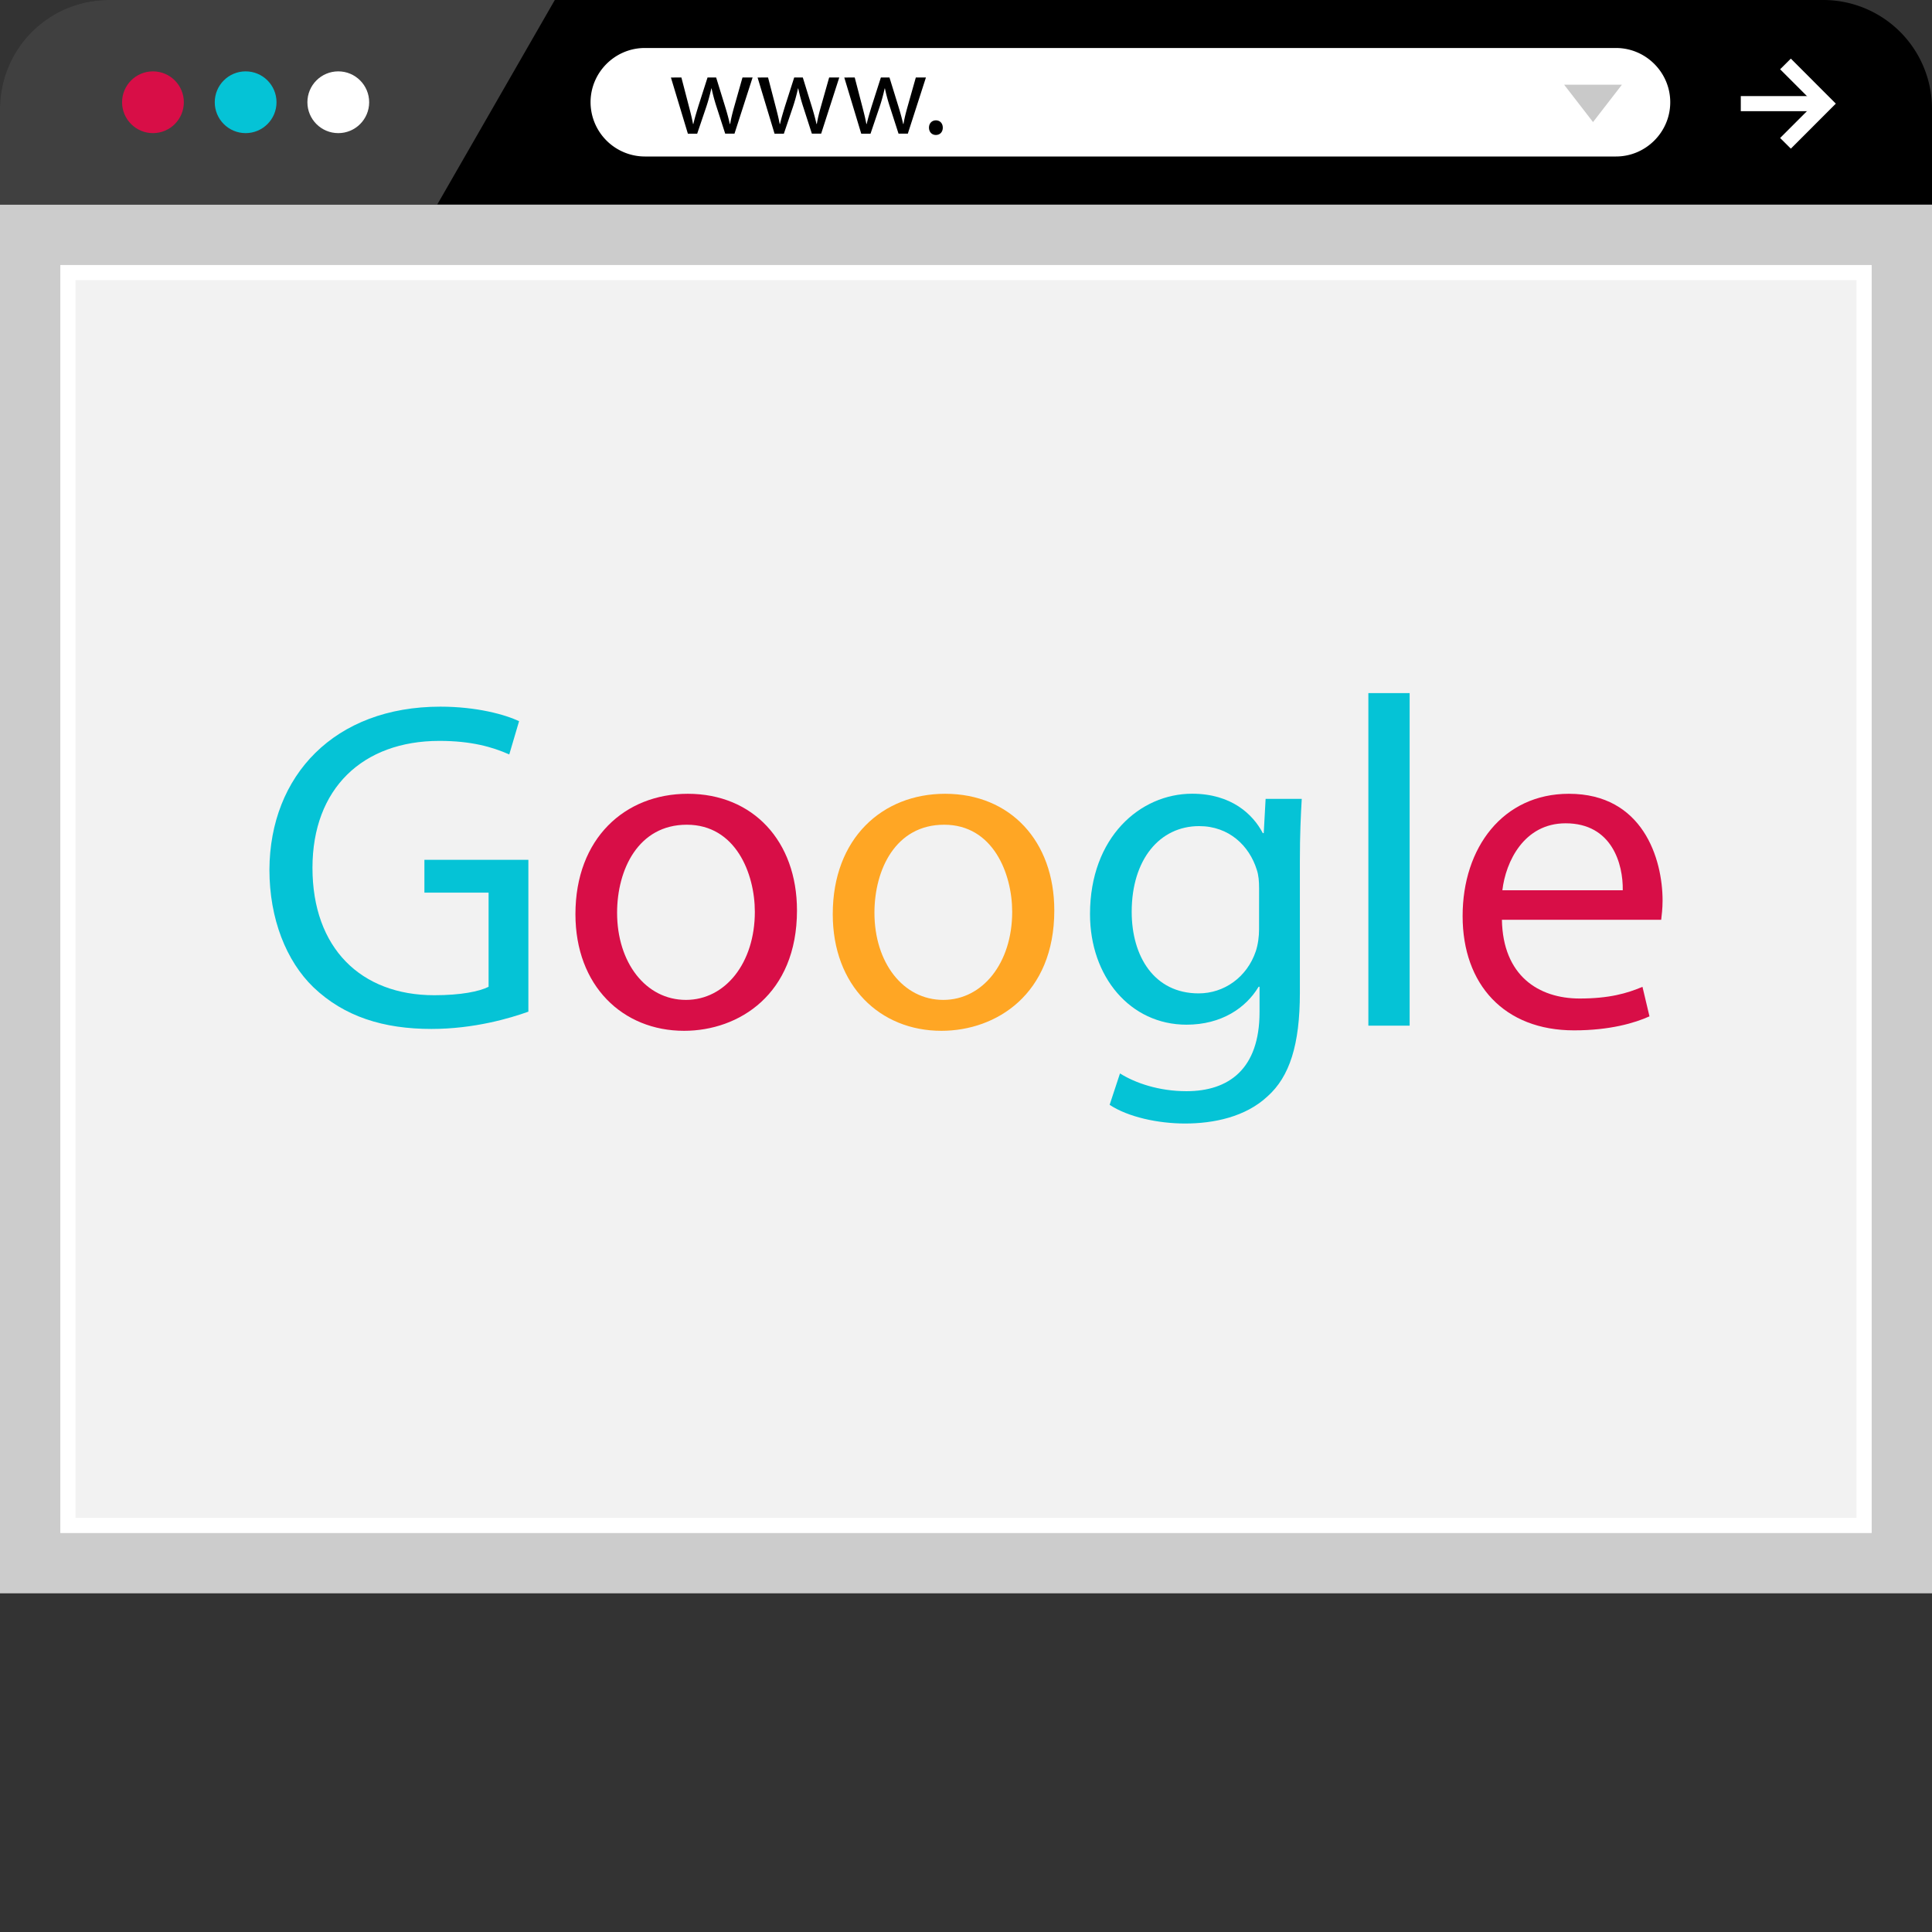 <svg xmlns="http://www.w3.org/2000/svg" width="512" height="512" viewBox="0 0 64 64"><rect x="0" y="0" width="64" height="64" fill="#333333" stroke="none"/><path fill="#ccc" d="M0 6.774h64v46.007H0z"/><path fill="#f2f2f2" d="M2 8.78h60v42H2z"/><path d="M64 6.774v-3.18A3.604 3.604 0 0 0 60.406 0H3.594A3.604 3.604 0 0 0 0 3.594v3.179h64z"/><path fill="#fff" d="M18.379 0H3.594A3.604 3.604 0 0 0 0 3.594v3.179h14.486z" opacity=".25"/><circle cx="5.067" cy="3.387" r="1.023" fill="#d80e47"/><circle cx="8.137" cy="3.387" r="1.023" fill="#05c3d6"/><circle cx="11.206" cy="3.387" r="1.023" fill="#fff"/><path fill="#fff" d="M53.532 5.184H21.36a1.803 1.803 0 0 1-1.797-1.797c0-.988.809-1.797 1.797-1.797h32.172c.988 0 1.797.809 1.797 1.797s-.809 1.797-1.797 1.797"/><path d="m22.572 2.567.246.945c.054.209.104.4.139.594h.012c.042-.189.104-.389.165-.59l.304-.949h.285l.288.932c.069.223.123.418.165.607h.012c.03-.189.081-.385.143-.604l.265-.936h.335l-.6 1.861h-.308l-.286-.887a6 6 0 0 1-.165-.611h-.008a6 6 0 0 1-.169.615l-.3.885h-.308l-.562-1.861zM25.443 2.567l.246.945c.054.209.104.4.139.594h.012c.042-.189.104-.389.165-.59l.304-.949h.285l.288.932c.069.223.123.418.165.607h.012c.03-.189.081-.385.143-.604l.265-.936h.335l-.6 1.861h-.308l-.286-.887a6 6 0 0 1-.165-.611h-.008a6 6 0 0 1-.169.615l-.3.885h-.308l-.562-1.861zM28.314 2.567l.246.945c.054.209.104.4.139.594h.012c.042-.189.104-.389.165-.59l.304-.949h.285l.288.932c.069.223.123.418.165.607h.012c.03-.189.081-.385.143-.604l.265-.936h.335l-.6 1.861h-.308l-.286-.887a6 6 0 0 1-.165-.611h-.008a6 6 0 0 1-.169.615l-.3.885h-.307l-.562-1.861zM30.774 4.229c0-.143.096-.242.23-.242s.227.1.227.242c0 .139-.088.242-.23.242-.135 0-.227-.103-.227-.242"/><path fill="#fff" d="M57.666 3.183h2.875v.5h-2.875z"/><path fill="#fff" d="m59.324 4.924-.355-.353 1.138-1.138-1.138-1.138.355-.353 1.49 1.491z"/><path fill="#c9c9c9" d="m53.728 2.806-.957 1.238-.957-1.238z"/><path fill="#fff" d="M61.5 9.28v41h-59v-41zm.5-.5H2v42h60z"/><path fill="#05c3d6" d="M17.505 33.512c-.604.217-1.8.573-3.212.573-1.584 0-2.886-.403-3.91-1.38-.9-.869-1.458-2.267-1.458-3.895.015-3.119 2.156-5.401 5.662-5.401 1.21 0 2.156.265 2.608.482l-.325 1.101c-.56-.248-1.259-.449-2.314-.449-2.544 0-4.205 1.581-4.205 4.205 0 2.652 1.599 4.22 4.034 4.22.885 0 1.491-.124 1.8-.279V29.57h-2.126v-1.088h3.444v5.03z"/><path fill="#d80e47" d="M26.401 30.159c0 2.778-1.924 3.988-3.74 3.988-2.033 0-3.599-1.489-3.599-3.864 0-2.513 1.643-3.988 3.722-3.988 2.159 0 3.617 1.568 3.617 3.864m-5.959.078c0 1.646.947 2.886 2.28 2.886 1.305 0 2.283-1.225 2.283-2.917 0-1.272-.637-2.886-2.252-2.886-1.612-.001-2.311 1.49-2.311 2.917"/><path fill="#ffa624" d="M34.925 30.159c0 2.778-1.924 3.988-3.74 3.988-2.033 0-3.599-1.489-3.599-3.864 0-2.513 1.643-3.988 3.722-3.988 2.16 0 3.617 1.568 3.617 3.864m-5.958.078c0 1.646.947 2.886 2.28 2.886 1.305 0 2.283-1.225 2.283-2.917 0-1.272-.637-2.886-2.252-2.886-1.613-.001-2.311 1.49-2.311 2.917"/><path fill="#05c3d6" d="M43.122 26.465c-.031.544-.062 1.15-.062 2.066v4.359c0 1.723-.343 2.778-1.071 3.428-.73.683-1.785.9-2.732.9-.9 0-1.893-.217-2.499-.619l.343-1.04c.495.31 1.272.588 2.203.588 1.396 0 2.42-.73 2.42-2.621v-.838h-.031c-.418.697-1.225 1.256-2.389 1.256-1.862 0-3.196-1.584-3.196-3.663 0-2.544 1.659-3.988 3.382-3.988 1.303 0 2.017.683 2.342 1.305h.031l.062-1.135h1.197zm-1.413 2.964c0-.232-.015-.434-.077-.619-.248-.792-.916-1.444-1.909-1.444-1.303 0-2.234 1.101-2.234 2.84 0 1.475.745 2.701 2.218 2.701.838 0 1.599-.529 1.893-1.396.077-.234.108-.498.108-.73zM45.329 22.96h1.367v11.017h-1.367z"/><path fill="#d80e47" d="M49.753 30.469c.031 1.847 1.21 2.608 2.575 2.608.978 0 1.568-.17 2.081-.387l.232.978c-.482.217-1.303.464-2.499.464-2.311 0-3.691-1.519-3.691-3.787 0-2.265 1.334-4.05 3.521-4.05 2.453 0 3.103 2.156 3.103 3.539 0 .279-.031.495-.046.635zm4.003-.978c.015-.867-.356-2.218-1.893-2.218-1.38 0-1.986 1.274-2.095 2.218z"/></svg>